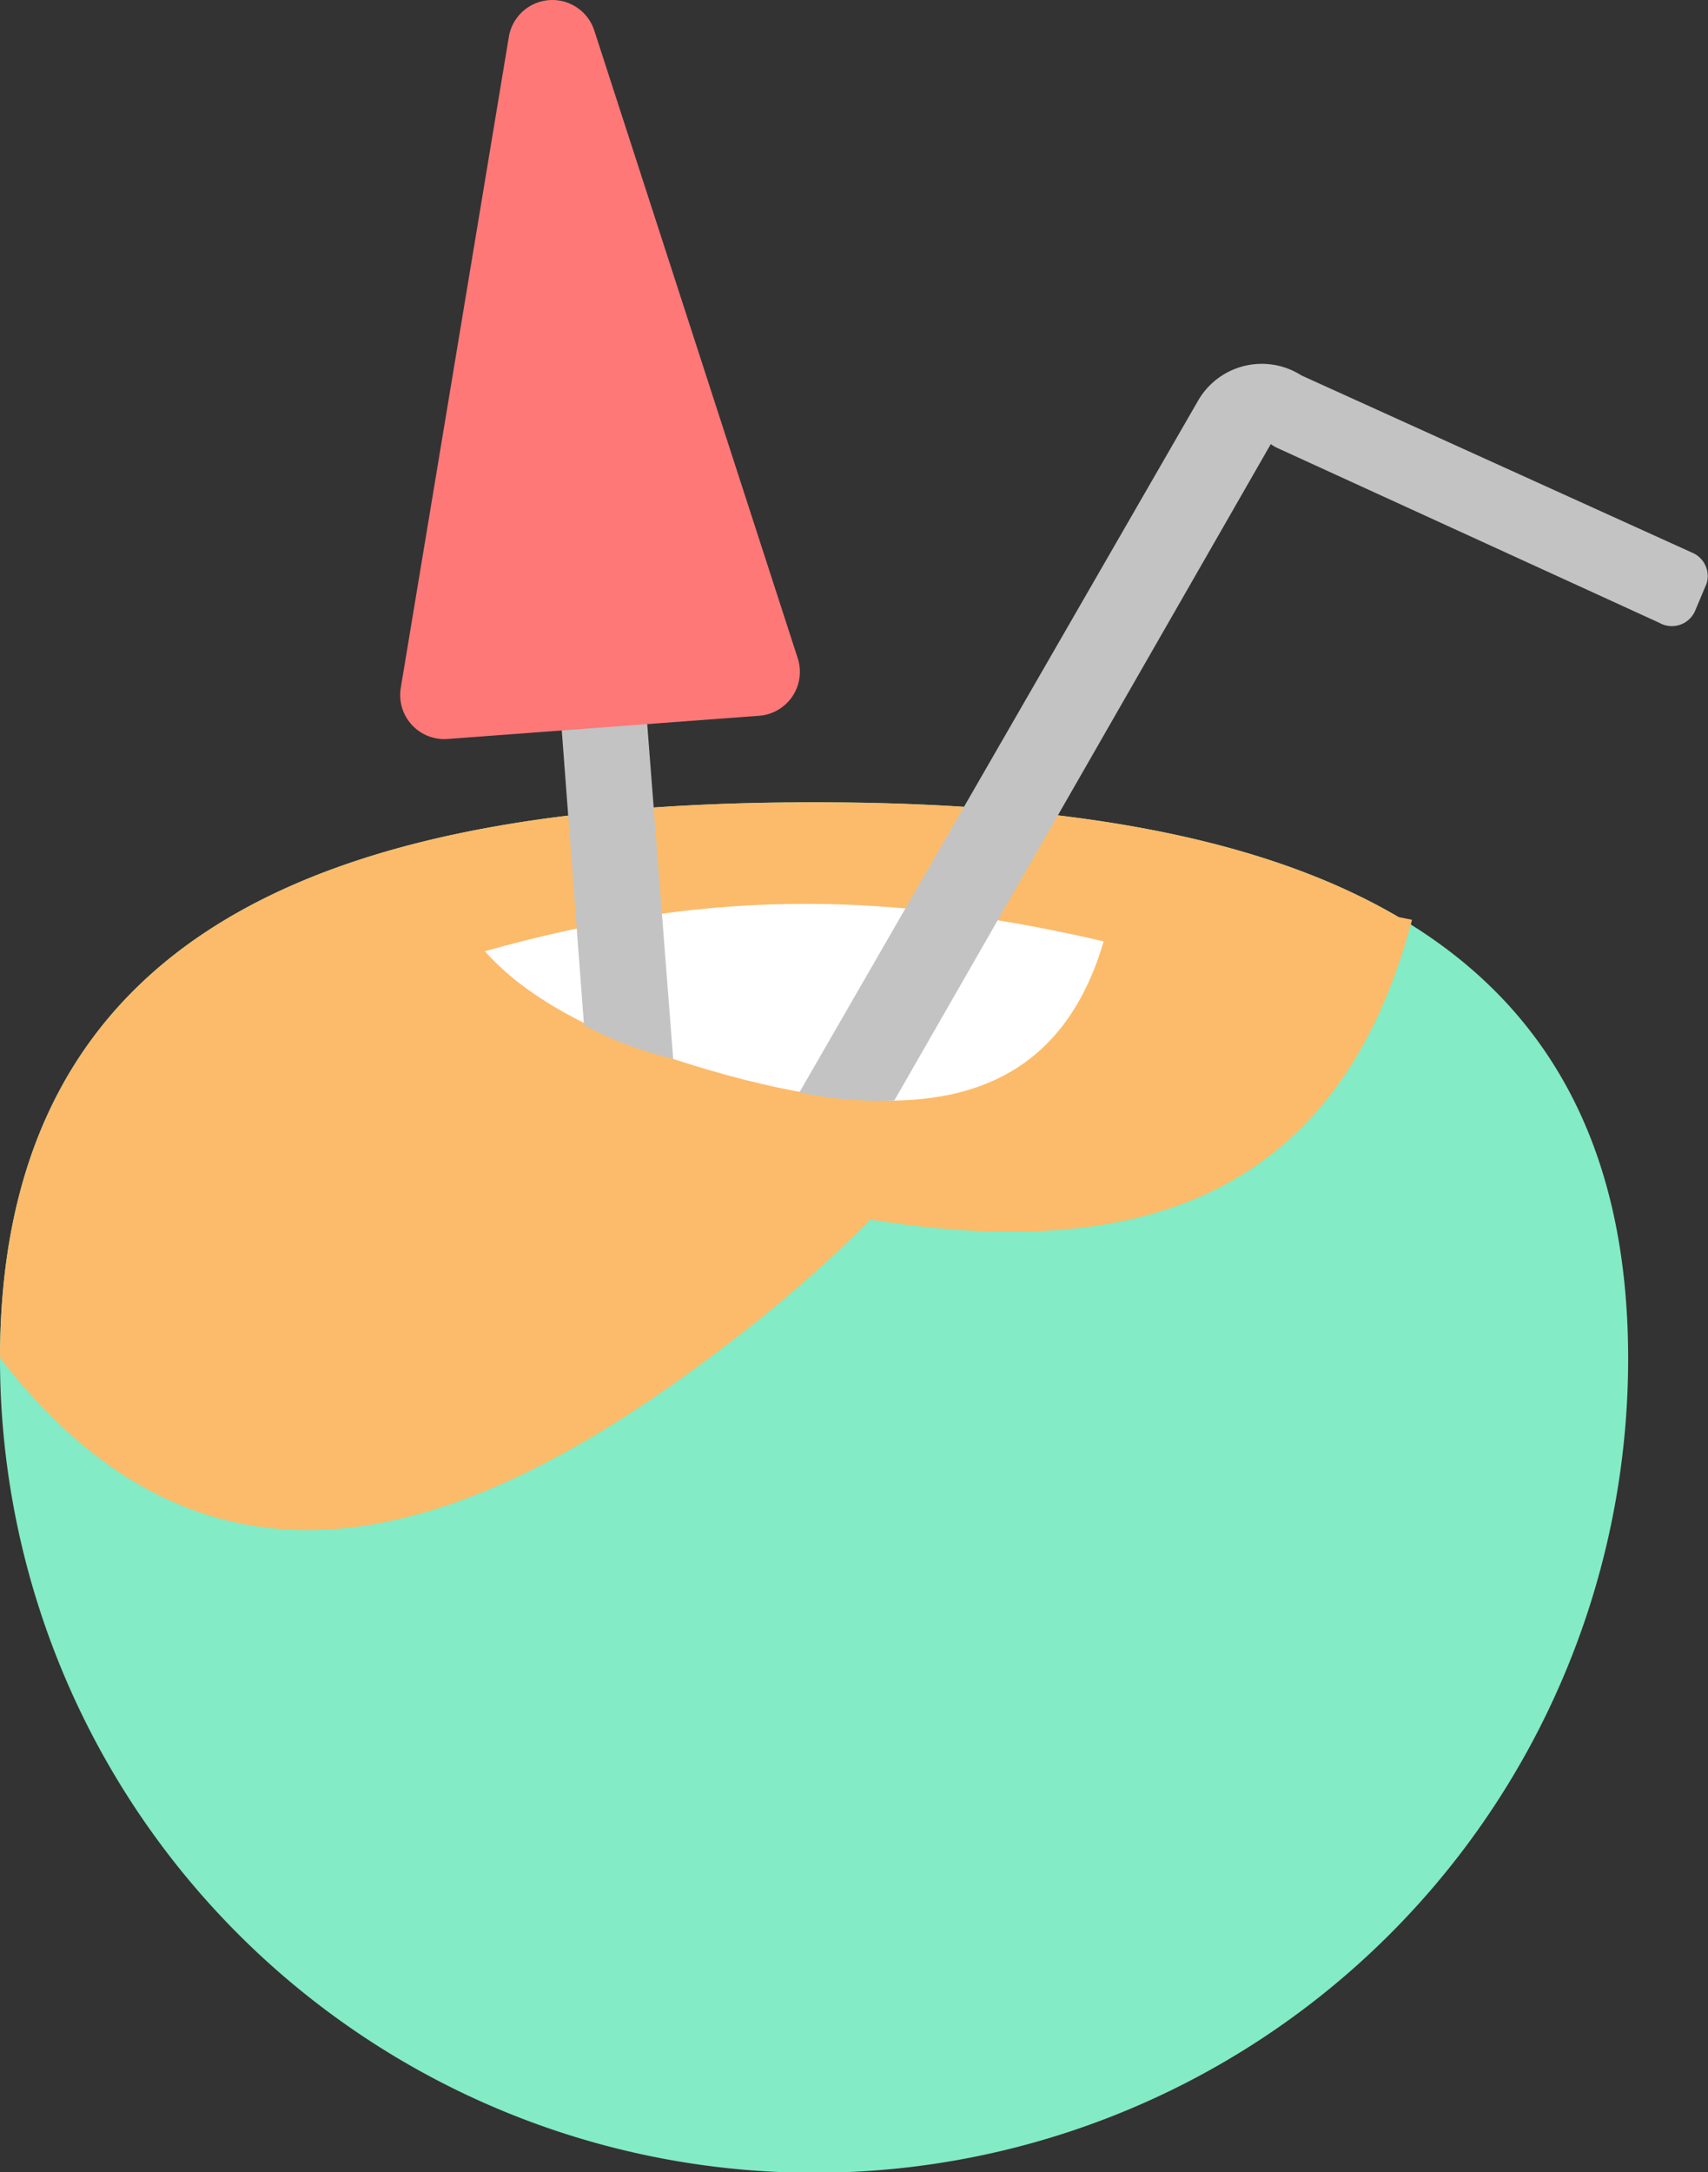 <svg xmlns="http://www.w3.org/2000/svg" viewBox="0 0 74.067 94.188"><rect x="0" y="0" width="74.067" height="94.188" fill="#333333" stroke="none"/><title>Asset 23</title><g id="Layer_2" data-name="Layer 2"><g id="Layer_1-2" data-name="Layer 1"><g id="Coconut_Icon" data-name="Coconut Icon"><path id="Green_Coconut" data-name="Green Coconut" d="M70.604,58.915A35.302,35.302,0,0,1,0,58.915C0,39.435,15.805,34.79,35.302,34.79,54.799,34.79,70.604,39.435,70.604,58.915Z" style="fill:#83ebc5"/><path id="Brown_Coconut" data-name="Brown Coconut" d="M61.212,40.111l-.035-.022q.028-.102.055-.206-.293-.058-.584-.115c-6.416-3.769-15.401-4.978-25.345-4.978-19.471,0-35.261,4.633-35.302,24.049l.062-.003L0,58.878C9.274,70.863,20.518,66.774,31.663,58.2a58.64,58.64,0,0,0,6.089-5.316c10.972,1.766,20.072-.494,23.411-12.743Z" style="fill:#fcbb6a"/><path id="Coconut_Opening" data-name="Coconut Opening" d="M21.025,41.248c2.121,2.386,5.682,3.98,9.803,5.175,7.836,2.272,14.735,2.242,17.032-5.604C37.821,38.493,30.146,38.688,21.025,41.248Z" style="fill:#fff"/><path id="Straw" d="M73.439,23.992,56.466,16.293l-.151-.087a3.189,3.189,0,0,0-4.36,1.167L34.664,47.372a16.456,16.456,0,0,0,4.12.345l16.323-28.46a1.827,1.827,0,0,0,.25.153l16.596,7.595a1.098,1.098,0,0,0,1.564-.54l.49-1.164A1.101,1.101,0,0,0,73.439,23.992Z" style="fill:#c3c3c3"/><g id="Umbrella"><path id="Umbrella-2" data-name="Umbrella" d="M26.515,11.406a3.187,3.187,0,0,0-3.431-2.93l-.47.038,2.712,35.945a16.461,16.461,0,0,0,3.867,1.461Z" style="fill:#c3c3c3"/><path id="Umbrella-3" data-name="Umbrella" d="M22.066,1.599a1.912,1.912,0,0,1,3.705-.276L34.593,28.542a1.912,1.912,0,0,1-1.676,2.496L19.408,32.044a1.912,1.912,0,0,1-2.028-2.22Z" style="fill:#ff7878"/></g></g></g></g></svg>